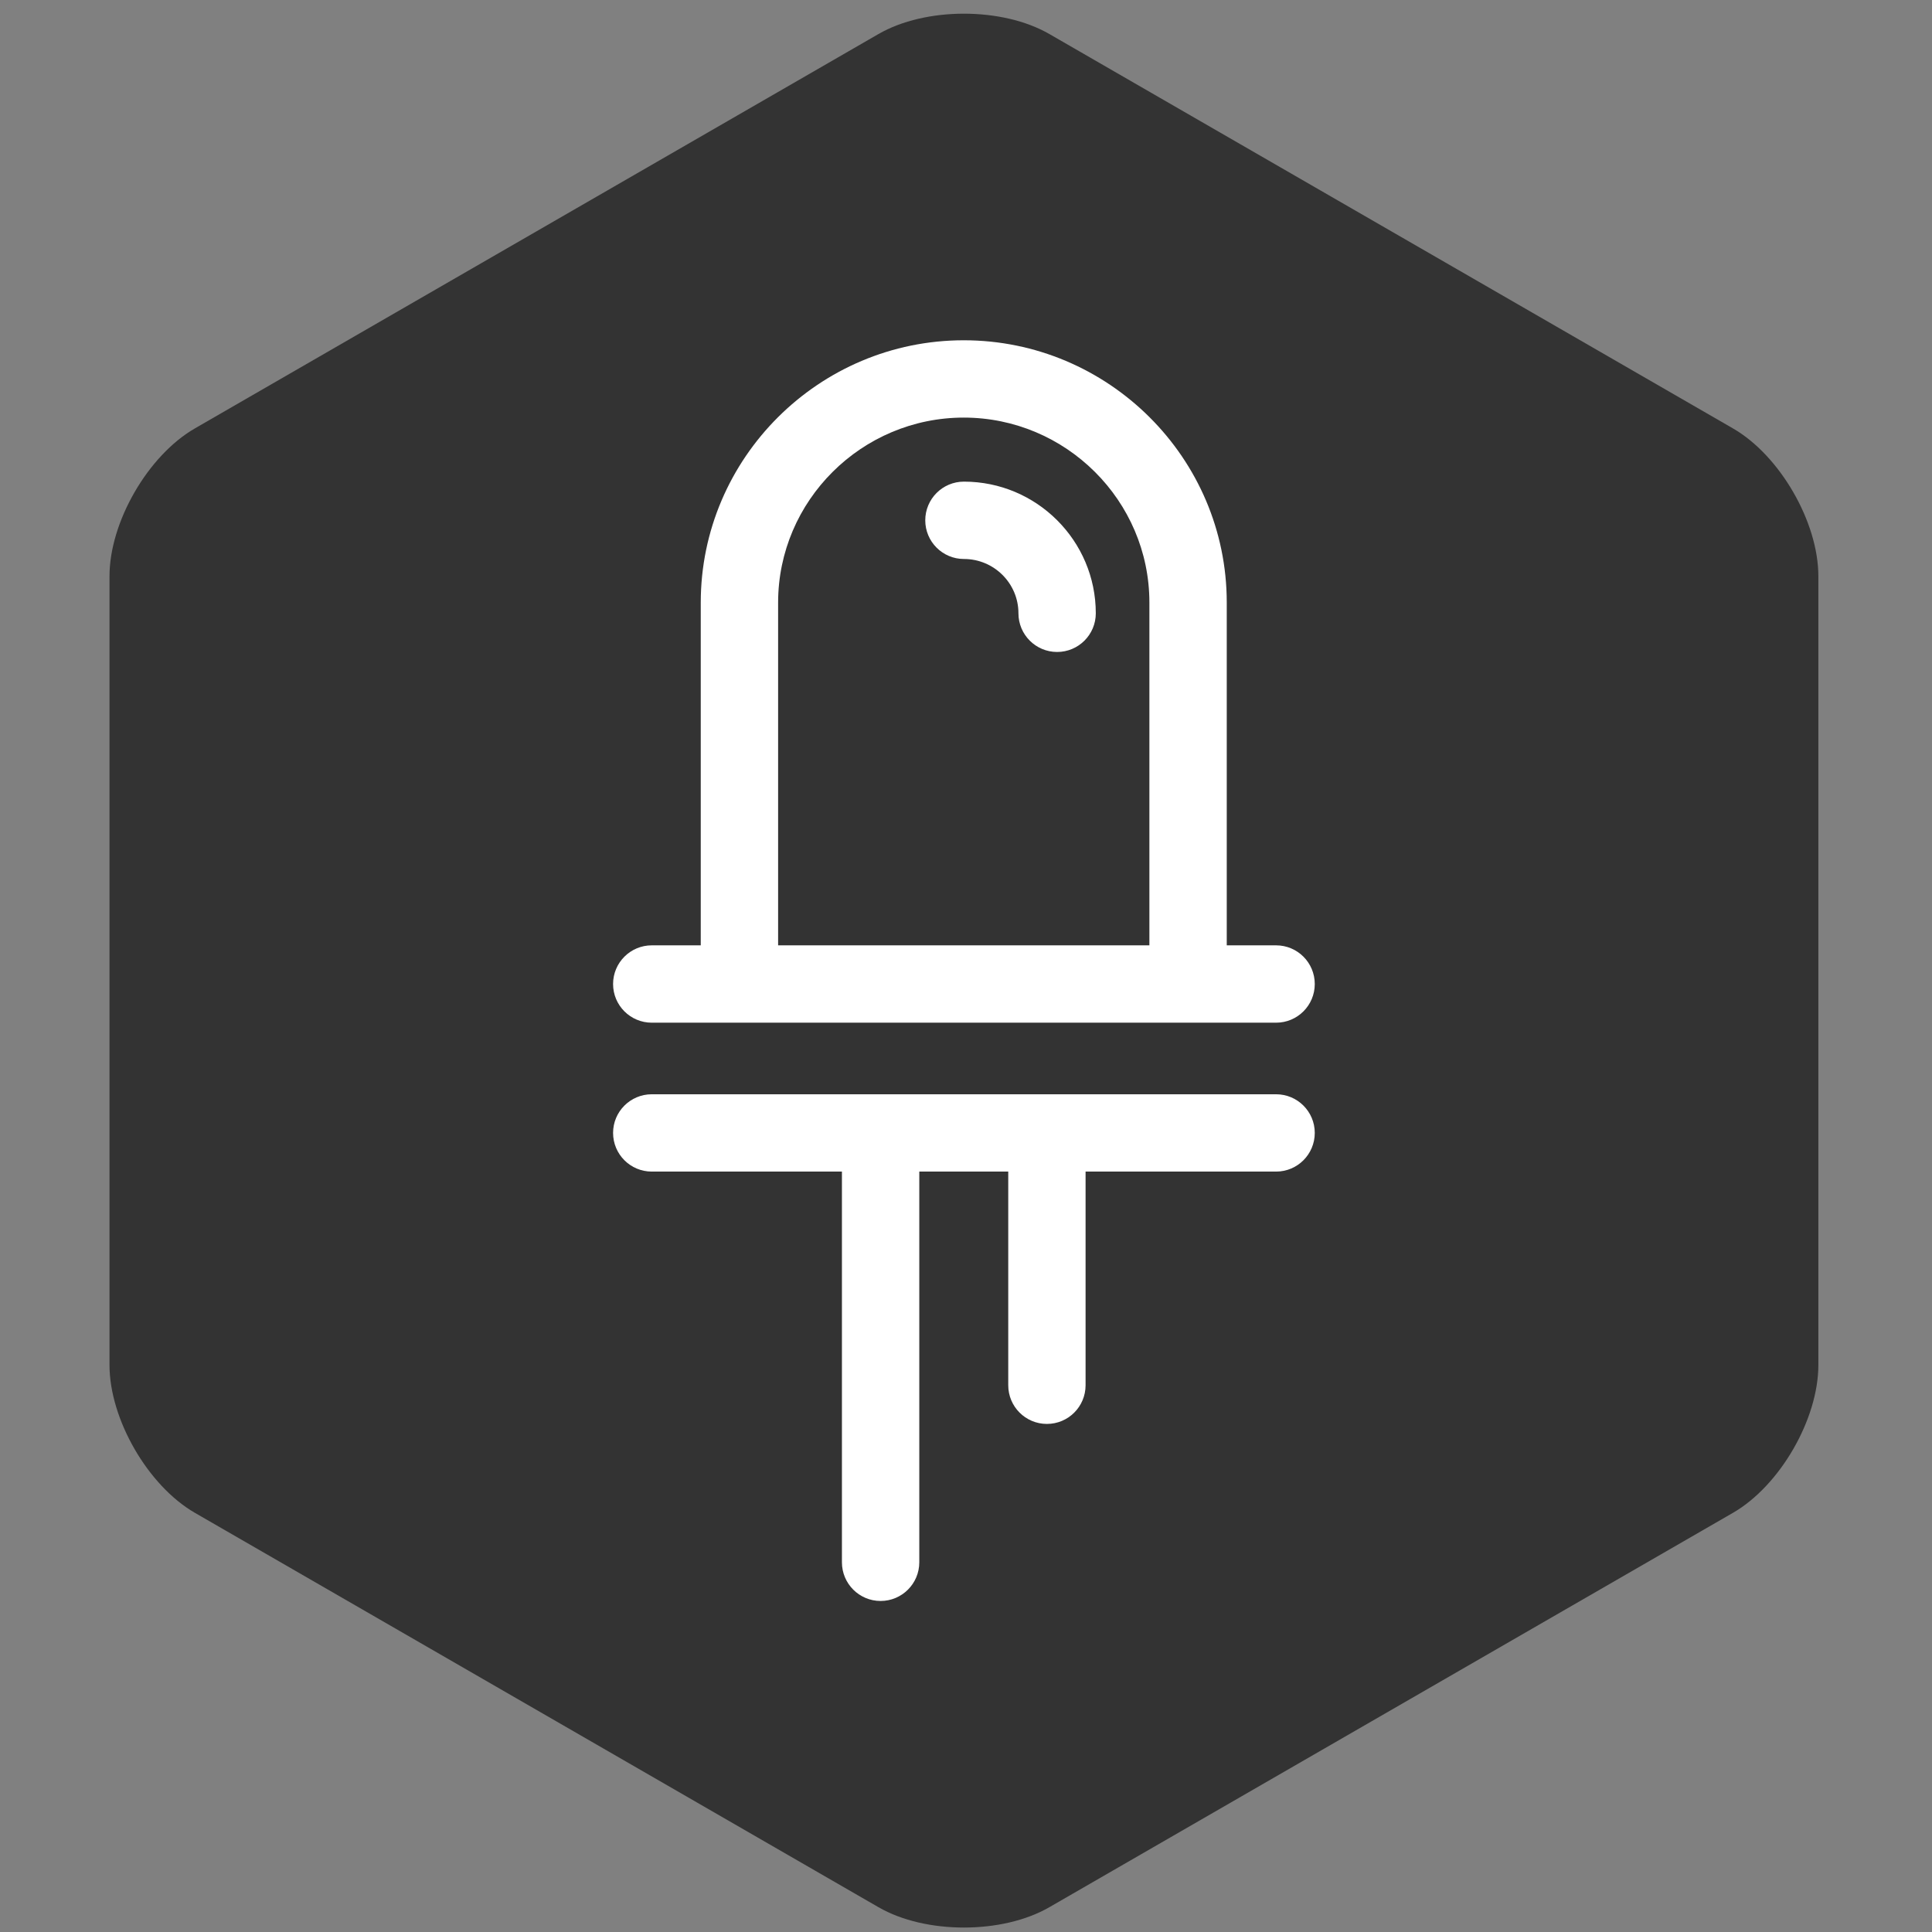 <?xml version="1.0" encoding="UTF-8" standalone="no"?>
<!-- Created with Inkscape (http://www.inkscape.org/) -->

<svg
   xmlns:dc="http://purl.org/dc/elements/1.1/"
   xmlns:cc="http://creativecommons.org/ns#"
   xmlns:rdf="http://www.w3.org/1999/02/22-rdf-syntax-ns#"
   xmlns:svg="http://www.w3.org/2000/svg"
   xmlns="http://www.w3.org/2000/svg"
   xmlns:sodipodi="http://sodipodi.sourceforge.net/DTD/sodipodi-0.dtd"
   xmlns:inkscape="http://www.inkscape.org/namespaces/inkscape"
   width="175mm"
   height="175mm"
   viewBox="0 0 620.079 620.079"
   id="svg4090"
   version="1.1"
   inkscape:version="0.91 r13725"
   inkscape:export-filename="/Users/jared/Documents/icon.png"
   inkscape:export-xdpi="90"
   inkscape:export-ydpi="90"
   sodipodi:docname="icon.svg">
  <rect x="0" y="0" width="620.079" height="620.079" fill="#808080" stroke="none"/>
  <defs
     id="defs4092">
    <clipPath
       clipPathUnits="userSpaceOnUse"
       id="clipPath3517">
      <path
         d="m 0,2500 2500,0 L 2500,0 0,0 0,2500 Z"
         id="path3519"
         inkscape:connector-curvature="0" />
    </clipPath>
  </defs>
  <sodipodi:namedview
     id="base"
     pagecolor="#ffffff"
     bordercolor="#666666"
     borderopacity="1.0"
     inkscape:pageopacity="0.0"
     inkscape:pageshadow="2"
     inkscape:zoom="0.7"
     inkscape:cx="109.40067"
     inkscape:cy="312.88155"
     inkscape:document-units="px"
     inkscape:current-layer="layer1"
     showgrid="false"
     fit-margin-top="0"
     fit-margin-left="0"
     fit-margin-right="0"
     fit-margin-bottom="0"
     inkscape:window-width="1920"
     inkscape:window-height="967"
     inkscape:window-x="4"
     inkscape:window-y="10"
     inkscape:window-maximized="0" />
  <g
     inkscape:label="Layer 1"
     inkscape:groupmode="layer"
     id="layer1"
     transform="translate(-96.411,-226.556)">
    <g
       id="g4263"
       transform="translate(1809.429,94.286)">
      <g
         transform="matrix(1.25,0,0,-1.25,-1677.875,317.222)"
         id="g3521">
        <path
           inkscape:connector-curvature="0"
           id="path3523"
           style="fill:#333333;fill-opacity:1;fill-rule:nonzero;stroke:none"
           d="m 0,0 c 0,13.921 9.866,31.006 21.926,37.964 l 175.531,101.267 c 12.063,6.957 31.794,6.957 43.854,0 L 416.842,37.964 C 428.902,31.006 438.771,13.921 438.771,0 l 0,-202.51 c 0,-13.923 -9.869,-31.006 -21.929,-37.964 L 241.311,-341.741 c -12.06,-6.957 -31.791,-6.957 -43.854,0 L 21.926,-240.474 C 9.866,-233.516 0,-216.433 0,-202.51 L 0,0 Z" />
      </g>
      <g
         transform="matrix(1.25,0,0,-1.25,-1463.281,325.686)"
         id="g3565">
        <path
           inkscape:connector-curvature="0"
           id="path3567"
           style="fill:#ffffff;fill-opacity:1;fill-rule:nonzero;stroke:none"
           d="m 0,0 c 0,26.2 21.483,47.511 47.665,47.511 26.189,0 47.665,-21.306 47.665,-47.489 l 0,-88.017 -95.33,0 L 0,0 Z m -42.374,-97.928 c 0,-5.481 4.45,-9.926 9.932,-9.926 l 160.305,0 c 5.485,0 9.929,4.445 9.929,9.926 0,5.489 -4.444,9.933 -9.929,9.933 l -12.67,0 0,88.017 c 0,37.139 -30.387,67.342 -67.528,67.342 C 10.524,67.364 -19.863,37.15 -19.863,0 l 0,-87.995 -12.579,0 c -5.482,0 -9.932,-4.444 -9.932,-9.933" />
      </g>
      <g
         transform="matrix(1.25,0,0,-1.25,-1303.452,508.293)"
         id="g3569">
        <path
           inkscape:connector-curvature="0"
           id="path3571"
           style="fill:#ffffff;fill-opacity:1;fill-rule:nonzero;stroke:none"
           d="m 0,0 c 5.484,0 9.929,4.443 9.929,9.932 0,5.476 -4.445,9.92 -9.929,9.92 l -160.306,0 c -5.481,0 -9.931,-4.444 -9.931,-9.92 0,-5.489 4.45,-9.932 9.931,-9.932 l 48.828,0 0,-100.32 c 0,-5.48 4.44,-9.928 9.928,-9.928 5.486,0 9.936,4.448 9.936,9.928 l 0,100.32 22.839,0 0,-54.855 c 0,-5.491 4.439,-9.935 9.928,-9.935 5.485,0 9.928,4.444 9.928,9.935 L -48.919,0 0,0 Z" />
      </g>
      <g
         transform="matrix(1.25,0,0,-1.25,-1403.643,286.851)"
         id="g3573">
        <path
           inkscape:connector-curvature="0"
           id="path3575"
           style="fill:#ffffff;fill-opacity:1;fill-rule:nonzero;stroke:none"
           d="m 0,0 c -5.484,0 -9.928,-4.447 -9.928,-9.934 0,-5.477 4.444,-9.928 9.928,-9.928 7.721,0 13.996,-6.249 13.996,-13.944 0,-5.486 4.451,-9.93 9.929,-9.93 5.488,0 9.932,4.444 9.932,9.93 C 33.857,-15.164 18.67,0 0,0" />
      </g>
    </g>
  </g>
</svg>
